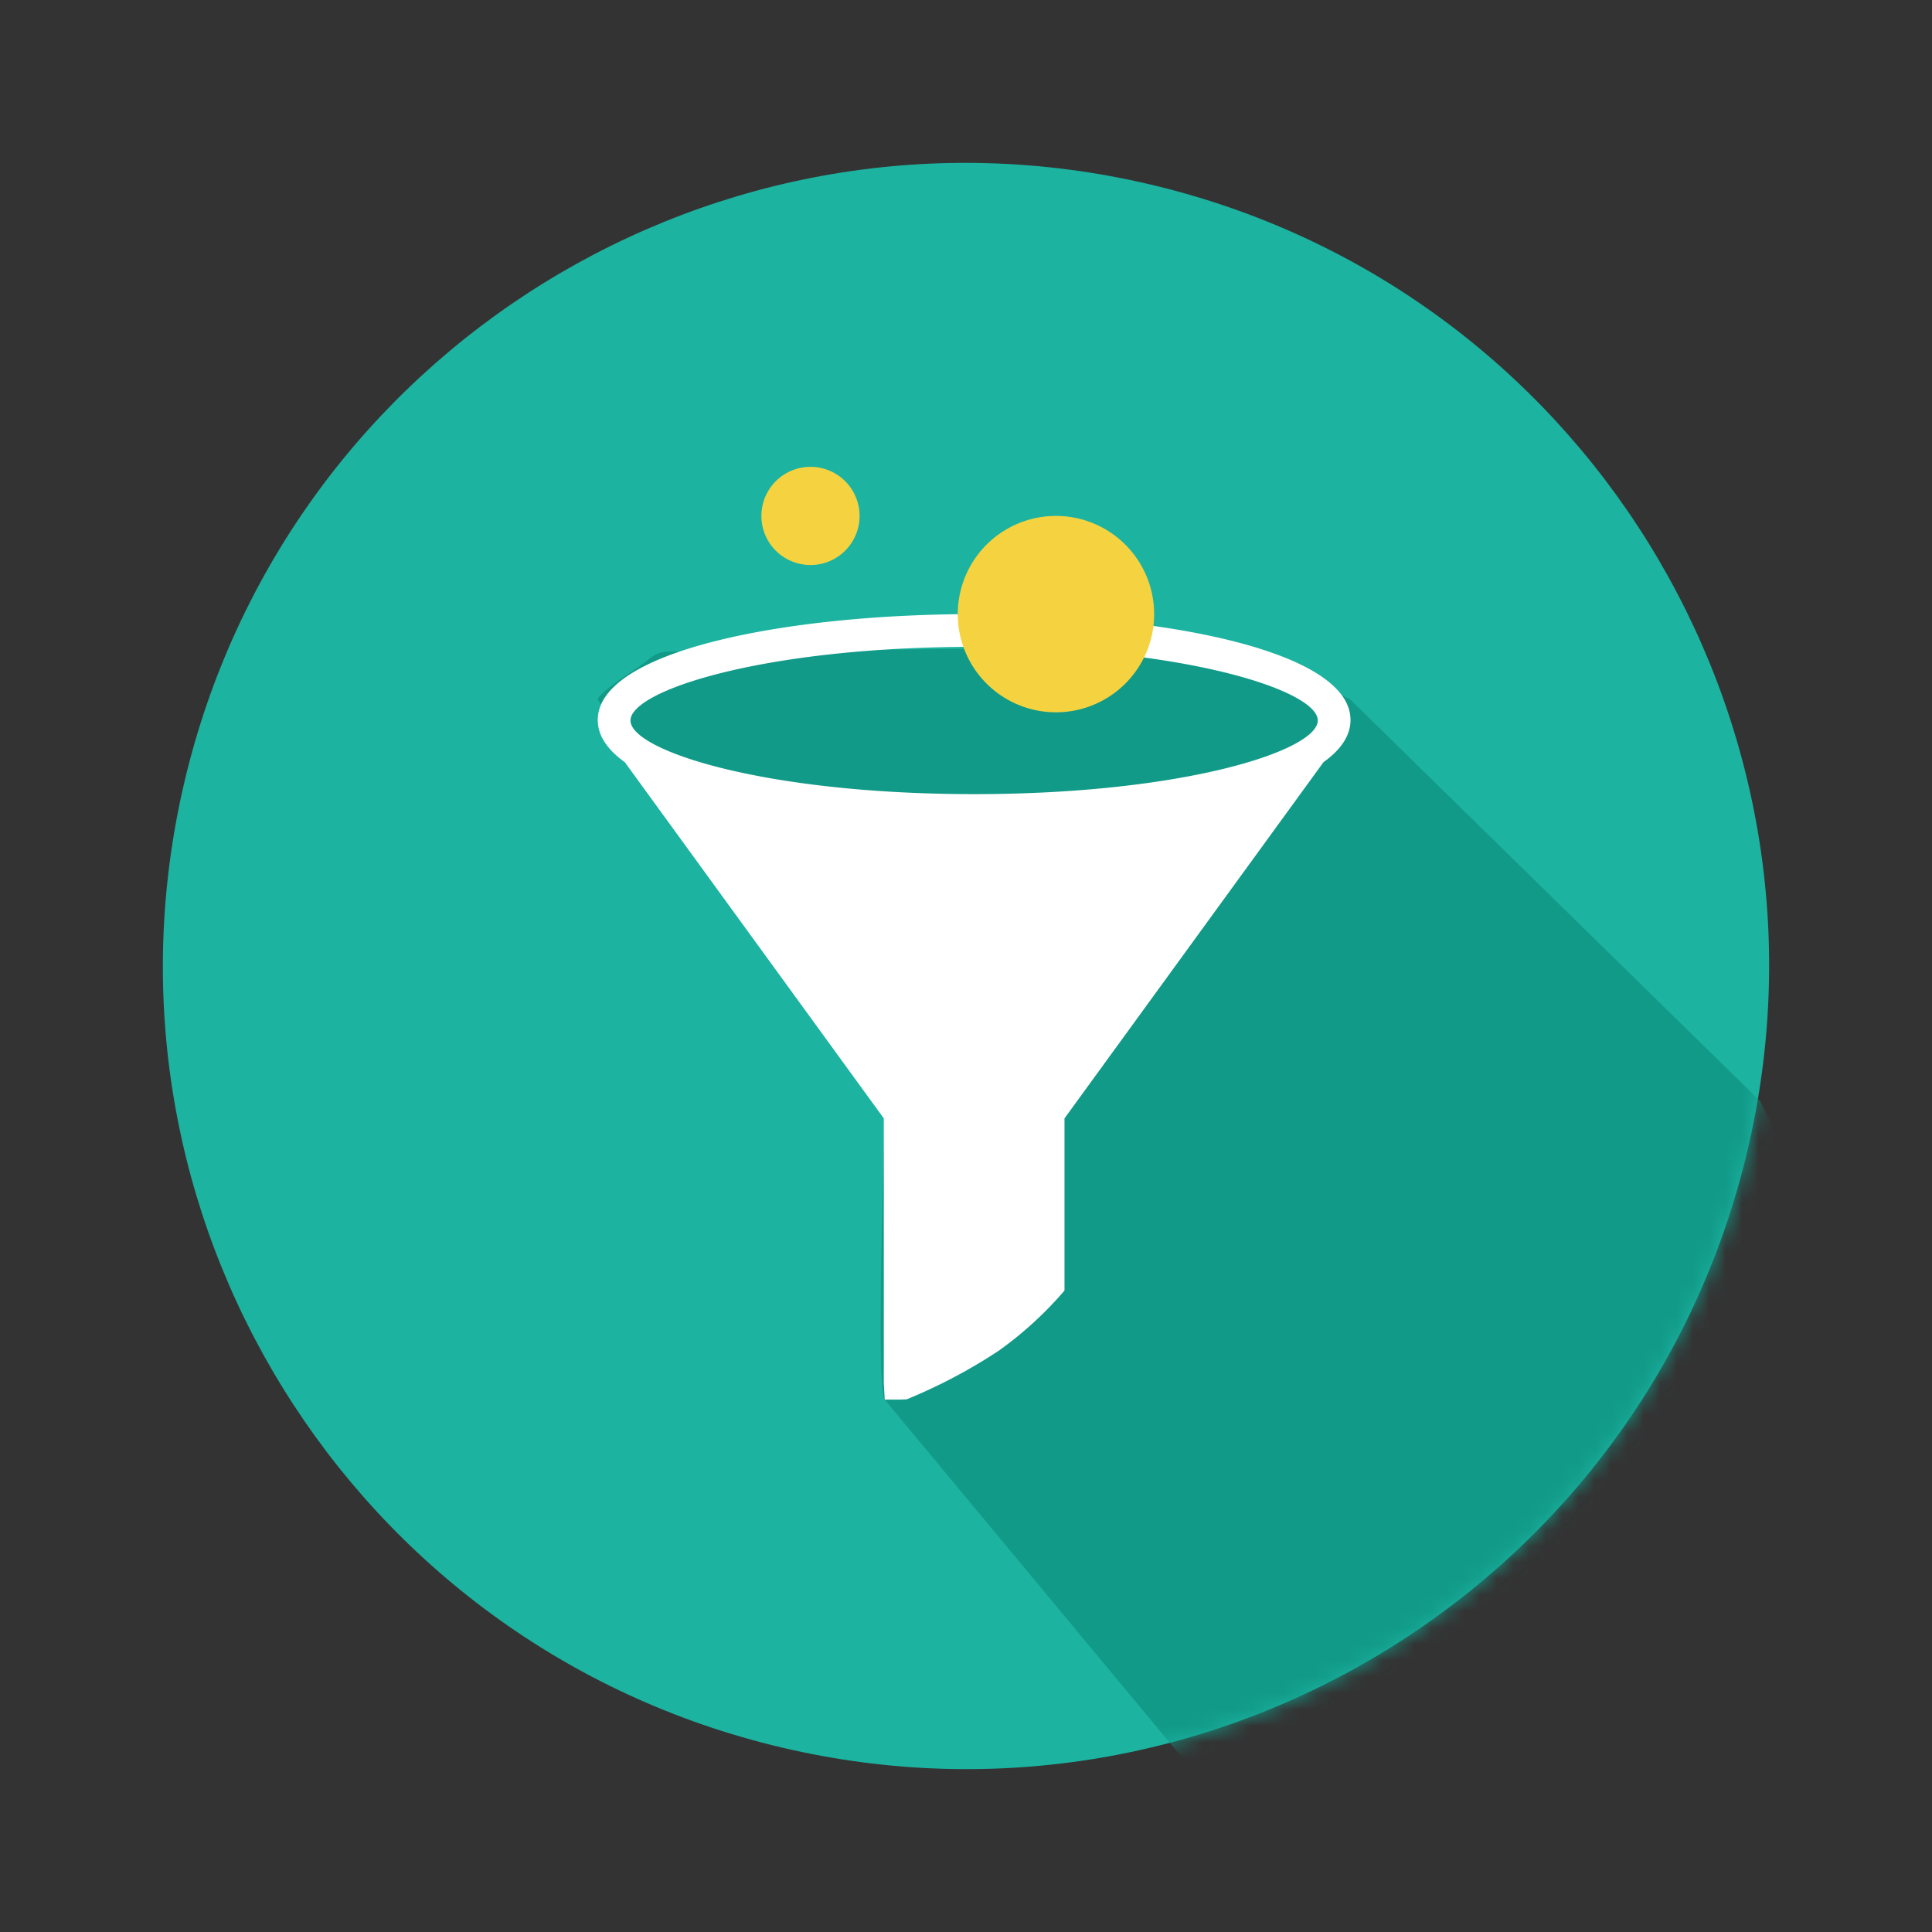 <svg preserveAspectRatio="xMidYMid meet" id="comp-keietjx3svgcontent" data-bbox="0.472 0.472 118.062 118.062" xmlns:xlink="http://www.w3.org/1999/xlink" xmlns="http://www.w3.org/2000/svg" viewBox="0.472 0.472 118.062 118.062" height="120" width="120" data-type="color" role="img" aria-labelledby="comp-keietjx3-svgtitle"><rect x="0.472" y="0.472" width="118.062" height="118.062" fill="#333333" stroke="none"/><title id="comp-keietjx3-svgtitle"></title>
    <g>
        <defs>
            <path id="2045077d-3c88-4704-8711-e5fbb172b8b2" d="M108.136 59.068c0 27.1-21.968 49.068-49.068 49.068-27.1 0-49.068-21.968-49.068-49.068C10 31.968 31.968 10 59.068 10c27.1 0 49.068 21.968 49.068 49.068z"></path>
        </defs>
        <g fill-rule="evenodd">
            <g transform="translate(.435 .435)">
                <mask fill="#ffffff" id="5deabc0f-ea91-4235-9a8c-8061c6b25712">
                    <use xlink:href="#2045077d-3c88-4704-8711-e5fbb172b8b2"></use>
                </mask>
                <use xlink:href="#2045077d-3c88-4704-8711-e5fbb172b8b2" transform="rotate(-76.714 59.068 59.068)" fill-rule="nonzero" fill="#1CB3A0" data-color="4"></use>
                <path mask="url(#5deabc0f-ea91-4235-9a8c-8061c6b25712)" fill-rule="nonzero" fill="#119A88" d="M107.604 67.333L82.565 42.8c-.339-.365-8.795-3.234-9.264-3.234l-32.406.284c-.443 0-.913.183-1.278.522-.365.365-3.052 1.958-3.052 2.428l7.838 10.371L54.1 68.284c-.33 11.138-.33 16.899 0 17.281l18.498 22.267c23.53-1.905 37.04-8.2 39.465-31.575l-4.46-8.924z" data-color="1"></path>
            </g>
            <path fill="#FFFFFF" d="M83 44.473C83 40.223 71.43 38 60 38s-23 2.222-23 6.473c0 .963.6 1.821 1.652 2.574L54.48 68.814v16.204l.057.982h.92l.42-.016a32.557 32.557 0 0 0 5.64-2.981 22.574 22.574 0 0 0 4.005-3.667V68.814l15.827-21.767C82.4 46.294 83 45.436 83 44.473zM60 40c12.82 0 21 2.665 21 4.5S72.82 49 60 49s-21-2.665-21-4.5S47.18 40 60 40z" data-color="2"></path>
            <path fill="#F5D340" d="M71 38a6 6 0 1 1-12 0 6 6 0 0 1 12 0z" data-color="3"></path>
            <path fill="#F5D340" d="M53 32a3 3 0 1 1-6 0 3 3 0 0 1 6 0z" data-color="3"></path>
        </g>
    </g>
</svg>